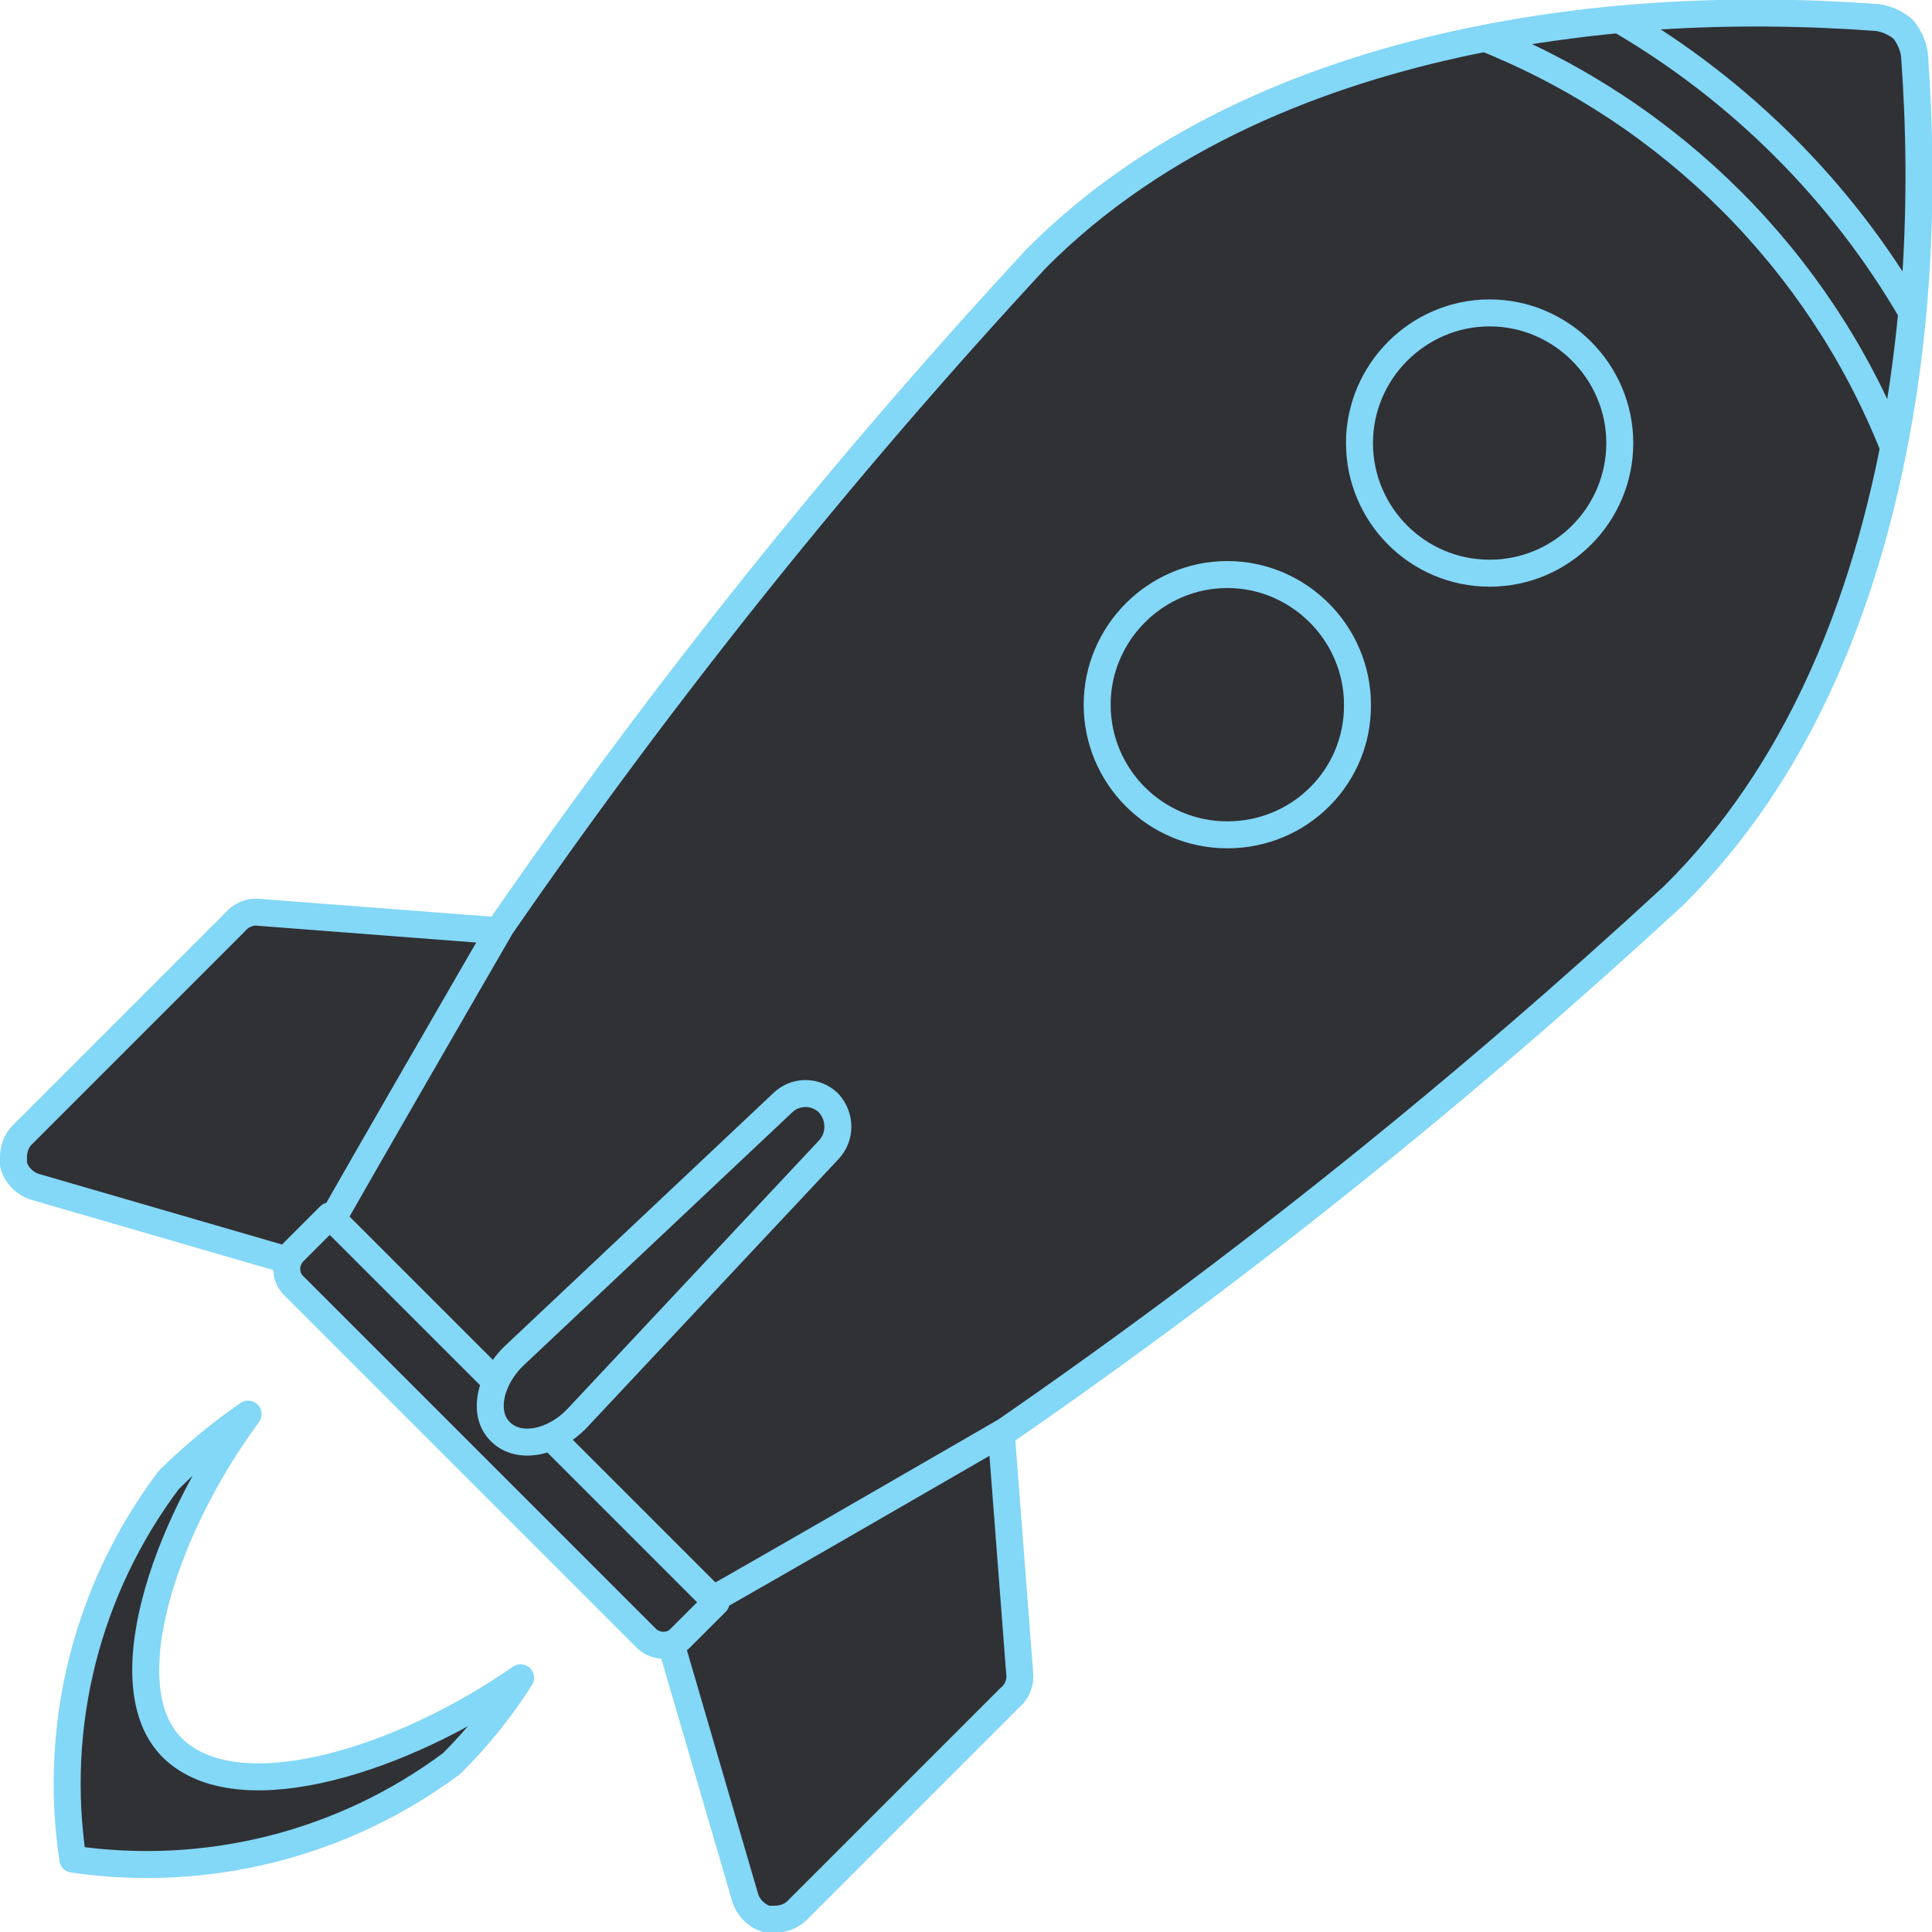 <?xml version="1.0" encoding="utf-8"?>
<!-- Generator: Adobe Illustrator 24.0.0, SVG Export Plug-In . SVG Version: 6.00 Build 0)  -->
<svg version="1.1" id="aff27fa8-9a6b-447a-a8be-1d97423a5f1c"
	 xmlns="http://www.w3.org/2000/svg" xmlns:xlink="http://www.w3.org/1999/xlink" x="0px" y="0px" viewBox="0 0 286.5 286.5"
	 style="enable-background:new 0 0 286.5 286.5;" xml:space="preserve">
<style type="text/css">
	.st0{fill: #303134;
        ;stroke:#83D7F7;stroke-width:4;stroke-linecap:round;stroke-linejoin:round;}
</style>
<title>07-main-home V02.01 (rocket)</title>
<g>
	<path class="st0" d="M67,261.5c-16.1,12-36.3,17.1-56.2,14.2c-3-19.9,2.1-40.1,14.2-56.2c3.6-3.6,7.6-6.9,11.8-9.8
		c-12.4,16.7-20.8,41.2-10.7,50c10.1,8.8,33.9,1.1,51.1-10.9C74.3,253.4,70.8,257.7,67,261.5z"/>
	<g>
		<g>
			<path class="st0" d="M151.2,248l-2.8-36.5c0.1-0.1,0.2-0.1,0.3-0.2h-0.1l-9.6-9.6L99,234.1v7.4l-0.1,0.2l0,0l11.6,39.7
				c0.5,1.6,1.8,2.8,3.3,3.2h1.1c1.2,0,2.4-0.4,3.3-1.3l31.5-31.5C150.9,250.8,151.4,249.4,151.2,248z"/>
			<path class="st0" d="M38.5,135.3l36.5,2.8c0.1-0.1,0.1-0.2,0.2-0.3v0.1l9.6,9.6l-32.4,39.9H45l-0.2,0.1l0,0L5.2,176
				c-1.6-0.5-2.8-1.8-3.2-3.3v-1.1c0-1.2,0.4-2.4,1.3-3.3l31.5-31.5C35.7,135.7,37.1,135.1,38.5,135.3z"/>
		</g>
		<path class="st0" d="M280.4,68.4c1.9-9.1,3.1-18.3,3.7-27.6c0.7-10.9,0.6-21.8-0.2-32.7c-0.2-1.4-0.8-2.7-1.7-3.8l0,0
			c-1.1-0.9-2.4-1.5-3.8-1.7c-10.9-0.8-21.8-0.9-32.7-0.2c-9.3,0.6-18.5,1.8-27.6,3.7C196,10.7,171.9,20,153.7,38.3
			c-28.8,31.1-55.3,64.2-79.4,99.1c0,0-29.6,51.1-29.6,51.7l20.5,20.5l5.8,5.8l0.1,0.1l5,5l21.3,21.3c0.6,0,51.7-29.6,51.7-29.6
			c34.9-24.1,68-50.7,99.1-79.4C266.6,114.6,275.8,90.5,280.4,68.4z"/>
		<path class="st0" d="M220.9,85c-10.7,0-19.3-8.7-19.3-19.3s8.7-19.3,19.3-19.3s19.3,8.7,19.3,19.3l0,0
			C240.2,76.3,231.6,85,220.9,85C220.9,85,220.9,85,220.9,85z"/>
		<path class="st0" d="M182,123.8c-10.7,0-19.3-8.7-19.3-19.3s8.7-19.3,19.3-19.3s19.3,8.7,19.3,19.3l0,0
			C201.4,115.1,192.8,123.8,182,123.8C182.1,123.8,182.1,123.8,182,123.8z"/>
		<path class="st0" d="M240.1,2.9c-6.2,0.6-12.9,1.5-19.8,2.8c27.5,11.1,49.4,32.9,60.4,60.4c1.3-6.9,2.2-13.5,2.8-19.8
			C273.1,28.4,258.1,13.4,240.1,2.9z"/>
		<path class="st0" d="M48.9,180.3l57.3,57.3l0,0l-5.4,5.4c-1.3,1.3-3.5,1.3-4.9,0c0,0,0,0,0,0l-52.4-52.4c-1.3-1.3-1.3-3.5,0-4.9
			l0,0L48.9,180.3L48.9,180.3z"/>
		<path class="st0" d="M122.9,170.5c1.8-1.9,1.8-4.9,0-6.9l-0.1-0.1c-1.9-1.8-4.9-1.8-6.8,0.1L76.3,201c-3.7,3.5-4.8,8.7-2.1,11.3
			l0.1,0.1c2.7,2.6,7.8,1.6,11.3-2.1L122.9,170.5z"/>
	</g>
</g>
</svg>
